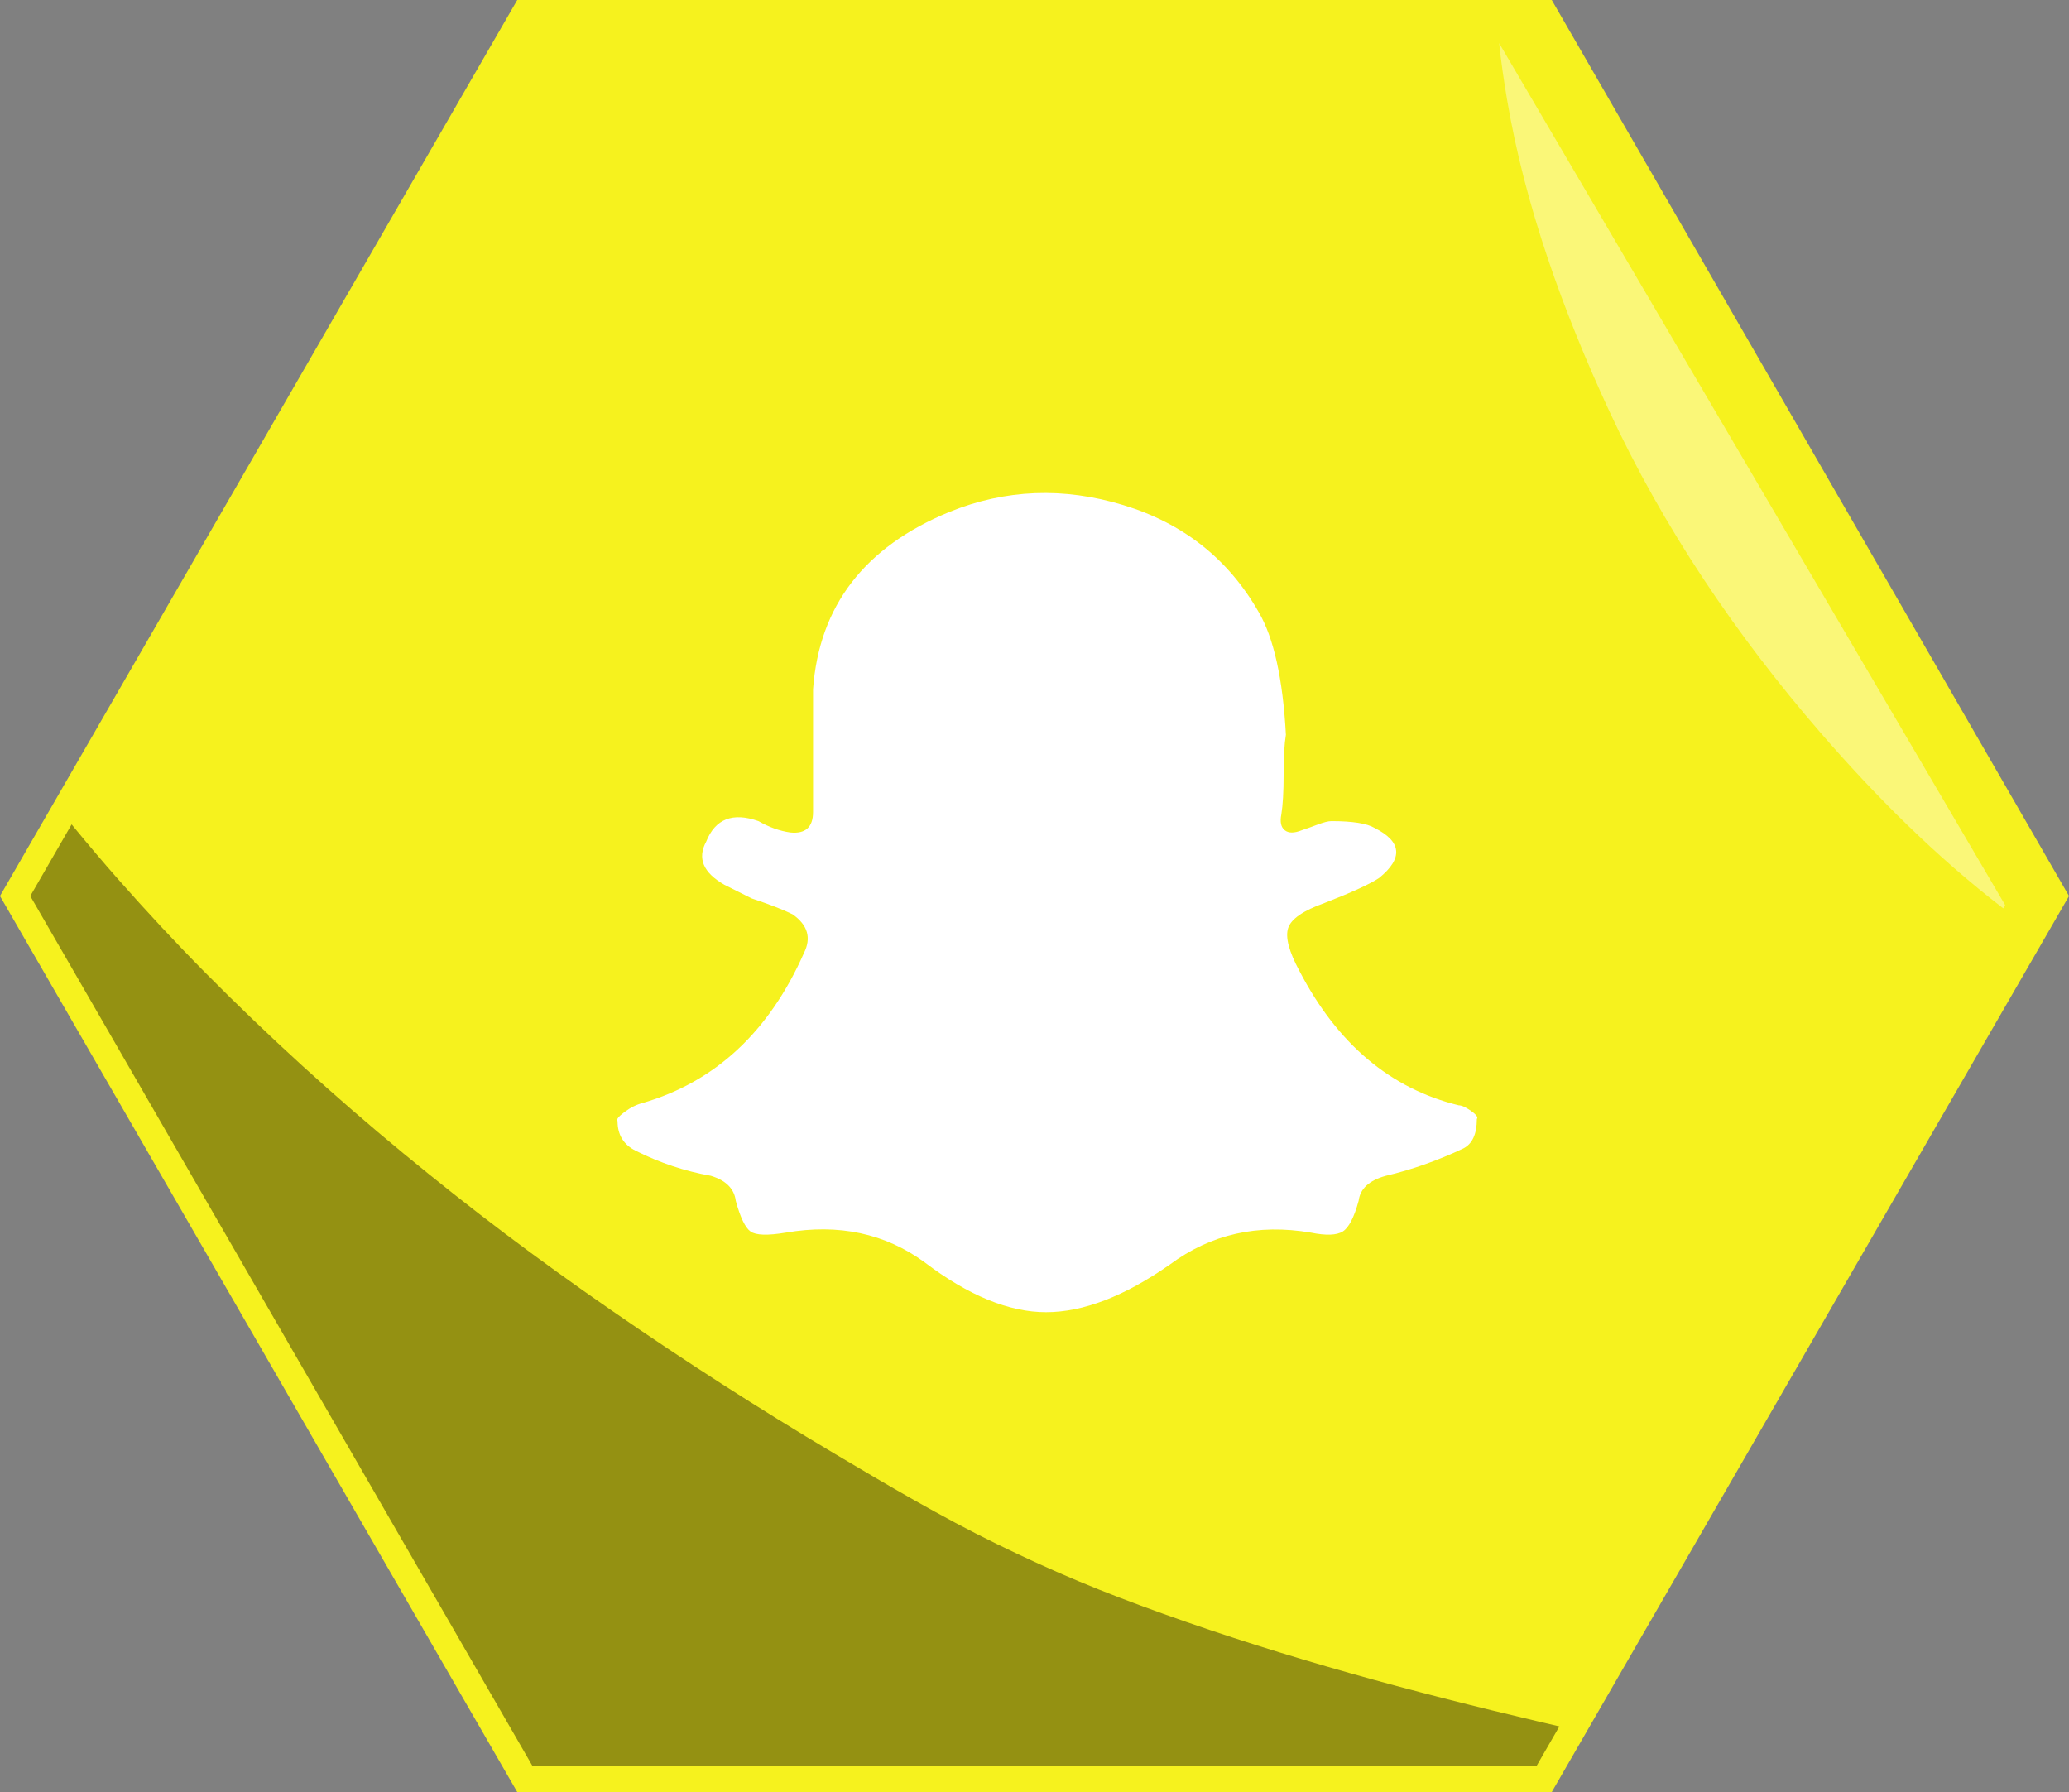 <?xml version="1.0" ?><!DOCTYPE svg  PUBLIC '-//W3C//DTD SVG 1.1//EN'  'http://www.w3.org/Graphics/SVG/1.1/DTD/svg11.dtd'><svg enable-background="new 0 0 462.2 400.277" height="400.277px" id="Icons" version="1.1" viewBox="0 0 462.2 400.277" width="462.2px" xml:space="preserve" xmlns="http://www.w3.org/2000/svg" xmlns:xlink="http://www.w3.org/1999/xlink"><rect x="0" y="0" width="462.2" height="400.277" fill="#808080" stroke="none"/><g><g><polygon fill="#F6F21E" points="115.55,400.277 0,200.138 115.55,0 346.65,0 462.2,200.138 346.65,400.277   "/></g><g opacity="0.4"><path d="M343.746,384.533c-28.312-6.653-56.445-14.238-83.839-24.052c-13.936-4.993-24.249-9.271-37.301-15.648    c-12.378-6.048-24.288-13.085-36.125-20.118c-17.018-10.111-33.677-20.823-49.957-32.082    c-16.781-11.606-31.169-22.454-46.351-34.968c-15.418-12.709-30.214-26.171-44.275-40.367    c-6.725-6.789-13.23-13.793-19.551-20.959c-3.311-3.753-6.541-7.578-9.725-11.44c-0.209-0.253-0.411-0.511-0.618-0.765    l-9.24,16.005l112.168,194.281h224.336l5.086-8.808C346.818,385.252,345.281,384.894,343.746,384.533z"/></g><g opacity="0.4"><path d="M334.899,9.641c0.426,4.126,1.034,8.243,1.721,12.342c4.023,23.981,12.6,47.607,22.77,69.599    c12.125,26.219,28.474,50.327,47.353,72.137c12.031,13.899,25.78,27.671,40.77,39.167l0.418-0.736L334.899,9.641z" fill="#FFFFFF"/></g><g><path d="M290.815,185.44c1.016-0.333,2.198-0.762,3.555-1.27c1.349-0.508,2.365-0.762,3.047-0.762    c4.737,0,7.951,0.508,9.648,1.523c6.094,3.047,6.427,6.776,1.016,11.172c-2.031,1.357-6.094,3.221-12.188,5.586    c-4.745,1.698-7.451,3.555-8.125,5.586c-0.682,2.031,0.167,5.252,2.539,9.648c8.458,16.25,20.313,26.24,35.547,29.961    c0.674,0,1.603,0.428,2.793,1.27c1.182,0.849,1.603,1.444,1.27,1.777c0,3.388-1.016,5.586-3.047,6.602    c-5.76,2.713-11.513,4.745-17.266,6.094c-3.729,1.016-5.76,2.88-6.094,5.586c-1.016,3.729-2.206,6.014-3.555,6.855    c-1.357,0.849-3.729,0.936-7.109,0.254c-11.854-2.031-22.344,0.341-31.484,7.109c-10.156,7.109-19.384,10.664-27.676,10.664    c-8.299,0-17.353-3.721-27.168-11.172c-8.807-6.427-19.13-8.633-30.977-6.602c-4.063,0.682-6.689,0.595-7.871-0.254    c-1.19-0.841-2.285-3.126-3.301-6.855c-0.341-2.706-2.206-4.57-5.586-5.586c-5.76-1.016-11.346-2.873-16.758-5.586    c-2.713-1.349-4.063-3.555-4.063-6.602c-0.341-0.333,0.167-1.016,1.523-2.031c1.349-1.016,2.706-1.69,4.063-2.031    c16.25-4.737,28.263-15.909,36.055-33.516c1.69-3.38,0.841-6.26-2.539-8.633c-2.031-1.016-5.078-2.198-9.141-3.555l-6.094-3.047    c-4.745-2.706-6.094-5.919-4.063-9.648c2.031-5.078,5.919-6.602,11.68-4.57c2.365,1.357,4.737,2.206,7.109,2.539    c3.38,0.341,5.078-1.182,5.078-4.57v-27.422c1.349-18.615,11.505-31.818,30.469-39.609c12.521-5.078,25.47-5.586,38.848-1.523    c13.37,4.063,23.439,12.021,30.215,23.867c3.38,5.76,5.412,14.901,6.094,27.422c-0.341,2.031-0.508,4.999-0.508,8.887    c0,3.896-0.174,6.855-0.508,8.887c-0.341,1.698-0.087,2.88,0.762,3.555C287.848,186.122,289.117,186.122,290.815,185.44z" fill="#FFFFFF"/></g></g></svg>